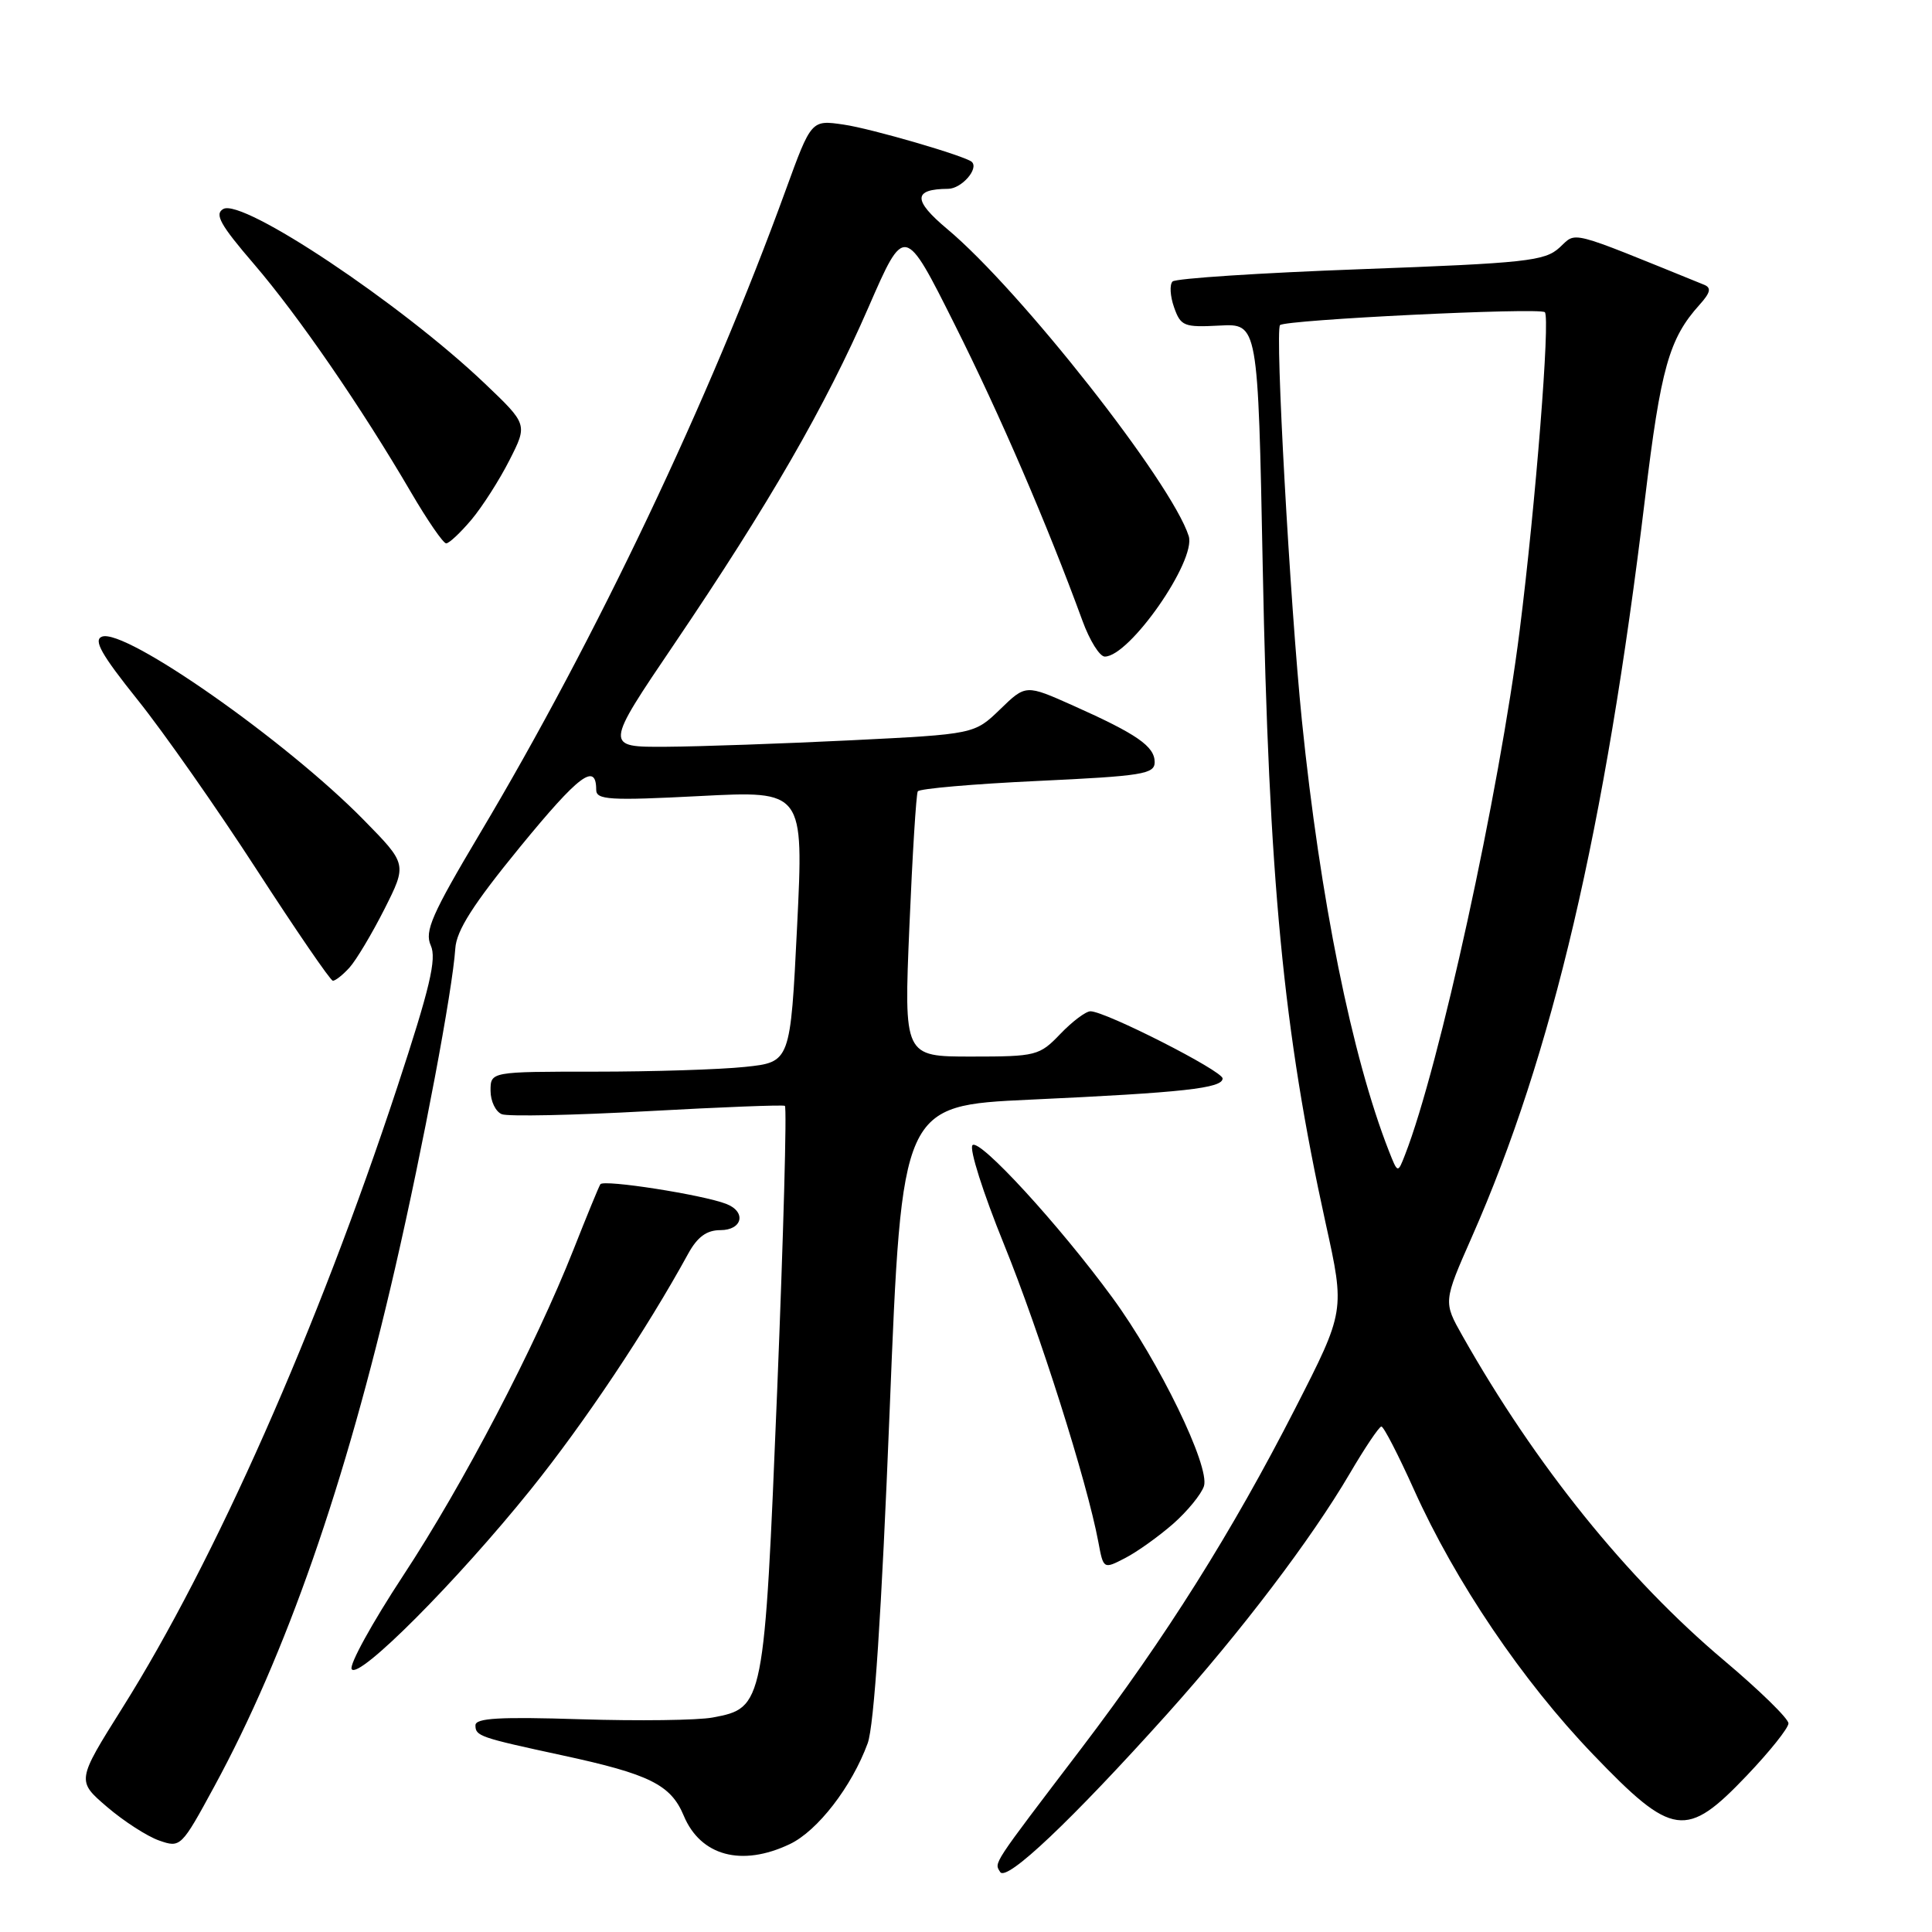 <?xml version="1.0" encoding="UTF-8" standalone="no"?>
<!DOCTYPE svg PUBLIC "-//W3C//DTD SVG 1.1//EN" "http://www.w3.org/Graphics/SVG/1.1/DTD/svg11.dtd" >
<svg xmlns="http://www.w3.org/2000/svg" xmlns:xlink="http://www.w3.org/1999/xlink" version="1.1" viewBox="0 0 256 256">
 <g >
 <path fill="currentColor"
d=" M 154.63 227.14 C 164.47 216.17 173.70 204.02 178.84 195.27 C 180.85 191.84 182.74 189.03 183.04 189.02 C 183.34 189.01 185.28 192.77 187.36 197.39 C 192.87 209.63 201.73 222.72 211.07 232.45 C 221.64 243.47 223.42 243.71 231.48 235.25 C 234.49 232.09 236.97 228.99 236.98 228.36 C 236.99 227.73 233.15 223.98 228.45 220.02 C 215.57 209.17 203.47 194.15 193.78 177.00 C 191.24 172.50 191.24 172.50 195.04 163.88 C 205.70 139.71 212.68 109.95 217.98 66.00 C 220.06 48.77 221.16 44.86 225.20 40.38 C 226.65 38.77 226.79 38.13 225.80 37.73 C 207.47 30.29 208.98 30.68 206.64 32.81 C 204.70 34.59 202.24 34.86 180.30 35.67 C 166.99 36.16 155.77 36.89 155.37 37.30 C 154.96 37.71 155.05 39.25 155.57 40.72 C 156.45 43.22 156.88 43.39 161.60 43.14 C 166.69 42.87 166.69 42.87 167.32 75.18 C 168.13 116.65 170.04 136.56 175.66 162.11 C 178.22 173.71 178.22 173.71 171.63 186.61 C 163.27 202.97 154.46 216.98 143.30 231.65 C 131.31 247.41 131.73 246.76 132.53 248.05 C 133.36 249.39 141.94 241.26 154.63 227.14 Z  M 104.64 244.36 C 108.32 242.62 112.86 236.75 114.97 231.00 C 115.82 228.69 116.81 213.76 117.88 187.00 C 119.50 146.50 119.50 146.50 136.50 145.71 C 156.84 144.77 162.00 144.20 162.00 142.90 C 162.00 141.90 146.47 134.00 144.49 134.00 C 143.88 134.00 142.08 135.35 140.50 137.00 C 137.73 139.89 137.31 140.00 128.70 140.00 C 119.77 140.00 119.77 140.00 120.50 122.75 C 120.90 113.26 121.40 105.21 121.61 104.86 C 121.82 104.50 128.97 103.88 137.49 103.48 C 151.37 102.83 153.00 102.57 153.00 100.99 C 153.00 98.90 150.67 97.28 142.21 93.50 C 135.92 90.69 135.92 90.69 132.52 93.99 C 129.11 97.28 129.11 97.28 112.81 98.09 C 103.84 98.53 92.81 98.92 88.29 98.95 C 80.09 99.00 80.09 99.00 89.40 85.25 C 101.92 66.75 109.37 53.83 115.09 40.69 C 119.86 29.74 119.86 29.74 126.50 43.00 C 132.52 55.01 138.74 69.43 143.43 82.25 C 144.38 84.86 145.71 87.00 146.39 87.00 C 149.68 87.00 158.54 74.27 157.51 71.03 C 155.27 63.96 135.21 38.46 125.54 30.37 C 120.94 26.52 120.96 25.05 125.64 25.02 C 127.41 25.00 129.73 22.36 128.77 21.45 C 127.96 20.69 115.47 17.04 111.79 16.51 C 107.50 15.88 107.50 15.88 104.11 25.19 C 94.00 53.01 79.00 84.57 63.59 110.44 C 57.21 121.16 56.23 123.40 57.08 125.28 C 57.88 127.05 56.97 130.89 52.64 144.05 C 42.09 176.06 28.49 206.79 16.22 226.30 C 10.15 235.97 10.15 235.97 14.19 239.43 C 16.41 241.33 19.51 243.33 21.09 243.88 C 23.92 244.87 24.02 244.78 28.41 236.69 C 37.89 219.24 45.75 196.71 52.36 168.00 C 56.09 151.80 59.97 131.17 60.33 125.68 C 60.48 123.30 62.70 119.82 68.89 112.25 C 76.73 102.67 79.00 100.97 79.00 104.65 C 79.00 105.99 80.75 106.10 92.75 105.48 C 106.50 104.77 106.50 104.77 105.62 122.75 C 104.73 140.74 104.73 140.74 98.72 141.37 C 95.41 141.72 86.47 142.00 78.85 142.00 C 65.00 142.00 65.00 142.00 65.00 144.53 C 65.00 145.92 65.68 147.32 66.50 147.64 C 67.33 147.96 75.99 147.78 85.75 147.24 C 95.51 146.70 103.72 146.38 104.00 146.53 C 104.28 146.69 103.81 163.65 102.98 184.24 C 101.27 226.05 101.22 226.31 94.43 227.58 C 92.46 227.95 84.58 228.05 76.92 227.81 C 66.21 227.47 63.00 227.65 63.00 228.61 C 63.00 230.04 63.53 230.22 74.50 232.59 C 86.06 235.08 88.89 236.48 90.60 240.59 C 92.83 245.92 98.27 247.39 104.64 244.36 Z  M 70.34 197.35 C 77.46 188.49 85.64 176.25 91.20 166.10 C 92.42 163.89 93.64 163.00 95.45 163.00 C 98.38 163.00 98.93 160.58 96.25 159.53 C 93.17 158.32 79.96 156.25 79.55 156.92 C 79.33 157.27 77.74 161.15 76.01 165.53 C 70.92 178.41 61.39 196.67 53.40 208.81 C 49.31 215.04 46.25 220.59 46.60 221.17 C 47.50 222.62 60.54 209.53 70.34 197.35 Z  M 155.44 201.92 C 157.34 200.25 159.18 197.99 159.53 196.92 C 160.35 194.32 153.58 180.38 147.41 171.96 C 140.32 162.27 129.79 150.81 128.86 151.74 C 128.40 152.20 130.28 158.10 133.03 164.87 C 137.76 176.52 144.03 196.29 145.53 204.29 C 146.21 207.94 146.21 207.94 149.09 206.45 C 150.68 205.63 153.53 203.59 155.44 201.92 Z  M 46.31 128.21 C 47.20 127.22 49.28 123.74 50.94 120.46 C 53.94 114.50 53.94 114.50 48.22 108.67 C 37.93 98.17 16.54 83.19 13.51 84.36 C 12.34 84.81 13.44 86.74 18.25 92.75 C 21.69 97.04 28.77 107.15 34.00 115.22 C 39.23 123.29 43.77 129.92 44.10 129.95 C 44.42 129.98 45.42 129.19 46.31 128.21 Z  M 62.47 68.86 C 63.92 67.13 66.19 63.58 67.51 60.97 C 69.92 56.23 69.92 56.23 64.21 50.79 C 53.14 40.25 32.16 26.25 29.59 27.69 C 28.39 28.36 29.18 29.79 33.67 35.01 C 39.54 41.85 47.88 53.97 54.47 65.25 C 56.64 68.96 58.73 72.00 59.12 72.00 C 59.51 72.00 61.01 70.59 62.47 68.86 Z  M 184.03 152.50 C 179.14 140.02 174.92 119.13 172.51 95.50 C 170.93 79.91 168.93 43.81 169.61 43.08 C 170.27 42.37 204.05 40.72 204.70 41.37 C 205.43 42.10 203.48 66.78 201.37 83.50 C 198.65 105.07 190.71 141.40 186.18 153.00 C 185.21 155.50 185.21 155.50 184.03 152.50 Z "/>
</g>
</svg>